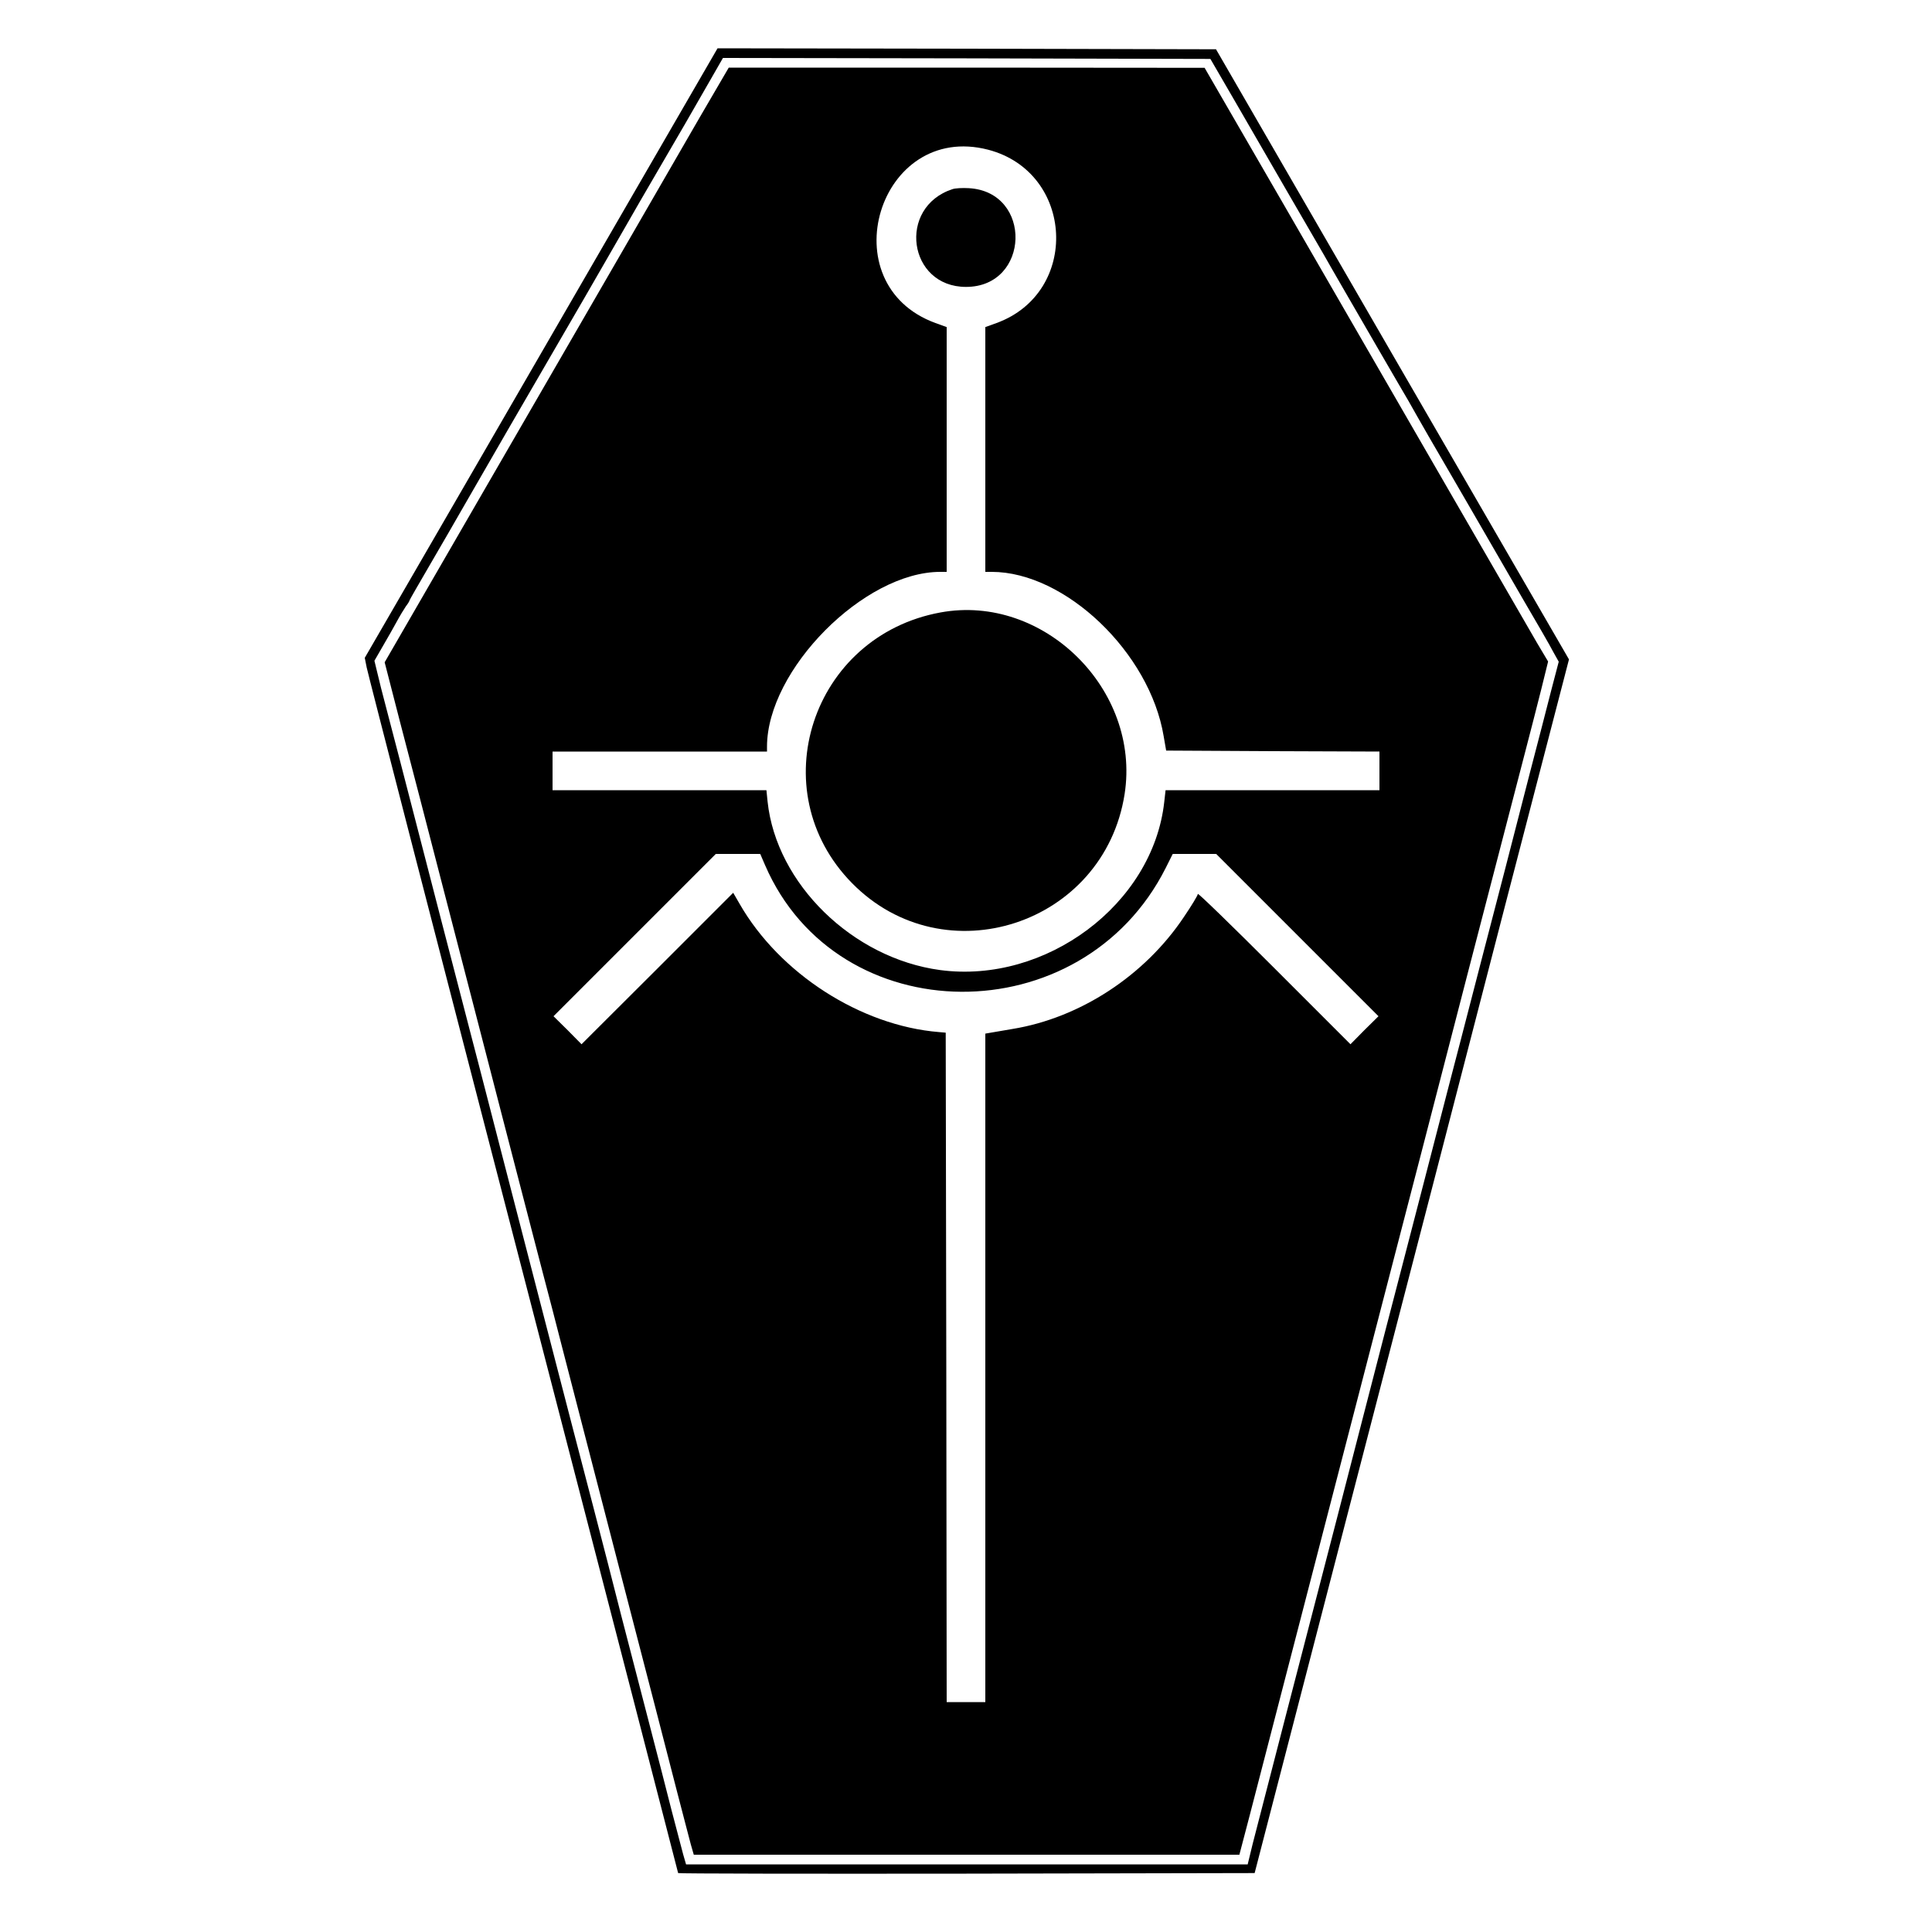 <svg version="1.0" width="1000pt" height="1000pt" viewBox="0 0 1000 1000"
    preserveAspectRatio="xMidYMid meet" id="svg14" xmlns="http://www.w3.org/2000/svg"
    xmlns:svg="http://www.w3.org/2000/svg">
    <g transform="translate(0,1000) scale(0.1,-0.1)" fill="#000000" stroke="none" id="g12">
        <path
            d="M3273 8988 c-243 -420 -654 -1130 -913 -1578 l-472 -815 10 -50 c5 -27 370 -1442 811 -3143 441 -1701 801 -3095 801 -3097 0 -3 671 -4 1492 -3 l1492 3 488 1885 c269 1037 635 2450 813 3141 l326 1256 -914 1579 -913 1579 -1290 3 -1290 2 -441 -762z m3111 502 c150 -260 442 -764 469 -810 11 -19 27 -48 37 -65 9 -16 43 -75 75 -130 135 -234 207 -357 269 -464 37 -62 81 -139 98 -170 17 -31 94 -164 171 -296 77 -132 165 -285 197 -340 32 -55 115 -199 185 -320 71 -121 141 -242 155 -270 l28 -50 -38 -145 c-20 -80 -70 -271 -110 -425 -40 -154 -98 -381 -130 -505 -32 -124 -91 -349 -130 -500 -39 -151 -85 -327 -101 -390 -17 -63 -47 -182 -69 -265 -21 -82 -73 -283 -115 -445 -42 -162 -89 -344 -105 -405 -52 -198 -131 -504 -215 -830 -45 -176 -106 -410 -134 -520 -155 -596 -413 -1594 -437 -1688 l-26 -107 -1454 0 -1453 0 -15 52 c-8 29 -35 132 -60 228 -24 96 -79 308 -121 470 -42 162 -105 405 -140 540 -34 135 -99 387 -144 560 -91 347 -142 546 -195 750 -19 74 -98 380 -176 680 -78 300 -161 624 -186 720 -25 96 -58 225 -74 285 -16 61 -47 182 -70 270 -23 88 -62 239 -87 335 -25 96 -67 258 -93 360 -90 351 -162 625 -192 740 -17 63 -37 143 -45 178 l-15 62 45 78 c25 42 57 100 72 127 15 28 36 62 46 77 11 14 19 28 19 31 0 2 46 82 102 178 56 96 144 248 196 339 88 154 263 456 611 1055 79 138 177 306 216 375 39 69 98 170 130 225 132 226 231 397 297 513 l70 122 1261 -2 1262 -3 119 -205z"
            id="path4" />
        <path
            d="M3622 9393 c-82 -142 -266 -460 -409 -708 -143 -247 -477 -824 -741 -1281 l-481 -832 78 -303 c44 -167 150 -576 236 -909 86 -333 185 -715 220 -850 35 -135 102 -396 150 -580 48 -184 108 -418 135 -520 27 -102 72 -275 100 -385 28 -110 162 -625 296 -1145 135 -520 270 -1042 300 -1160 31 -118 62 -239 70 -268 l15 -52 1412 0 1412 0 53 202 c80 308 459 1772 753 2908 49 190 114 440 144 555 30 116 133 516 230 890 217 837 254 979 305 1175 22 85 57 220 77 300 l36 146 -56 94 c-30 52 -245 424 -477 825 -232 402 -607 1051 -833 1442 l-412 712 -1232 1 -1231 0 -150 -257z m1493 -168 c446 -117 476 -739 43 -897 l-58 -21 0 -633 0 -634 33 0 c381 0 818 -418 890 -850 l13 -75 552 -3 552 -2 0 -100 0 -100 -554 0 -553 0 -7 -62 c-59 -528 -612 -942 -1160 -869 -453 61 -848 447 -893 872 l-6 59 -553 0 -554 0 0 100 0 100 555 0 555 0 0 25 c0 398 502 905 897 905 l33 0 0 634 0 633 -58 21 c-550 201 -294 1044 273 897z m-1155 -3703 c375 -867 1640 -876 2074 -14 l36 72 113 0 112 0 420 -420 420 -420 -73 -72 -72 -73 -395 395 c-217 217 -395 390 -395 383 0 -7 -32 -60 -72 -119 -203 -304 -538 -523 -888 -580 -52 -9 -105 -18 -117 -20 l-23 -4 0 -1730 0 -1730 -100 0 -100 0 -2 1733 -3 1732 -35 3 c-405 33 -825 303 -1032 664 l-33 57 -392 -392 -393 -392 -72 73 -73 72 420 420 420 420 115 0 115 0 25 -58z"
            id="path6" />
        <path d="M4930 9021 c-287 -94 -230 -506 70 -506 332 0 346 492 15 511 -33 2 -71 0 -85 -5z" id="path8" />
        <path d="M4868 6830 c-667 -122 -929 -922 -458 -1401 478 -486 1305 -216 1411 461 84 541 -420 1038 -953 940z"
            id="path10" />
    </g>
</svg>

